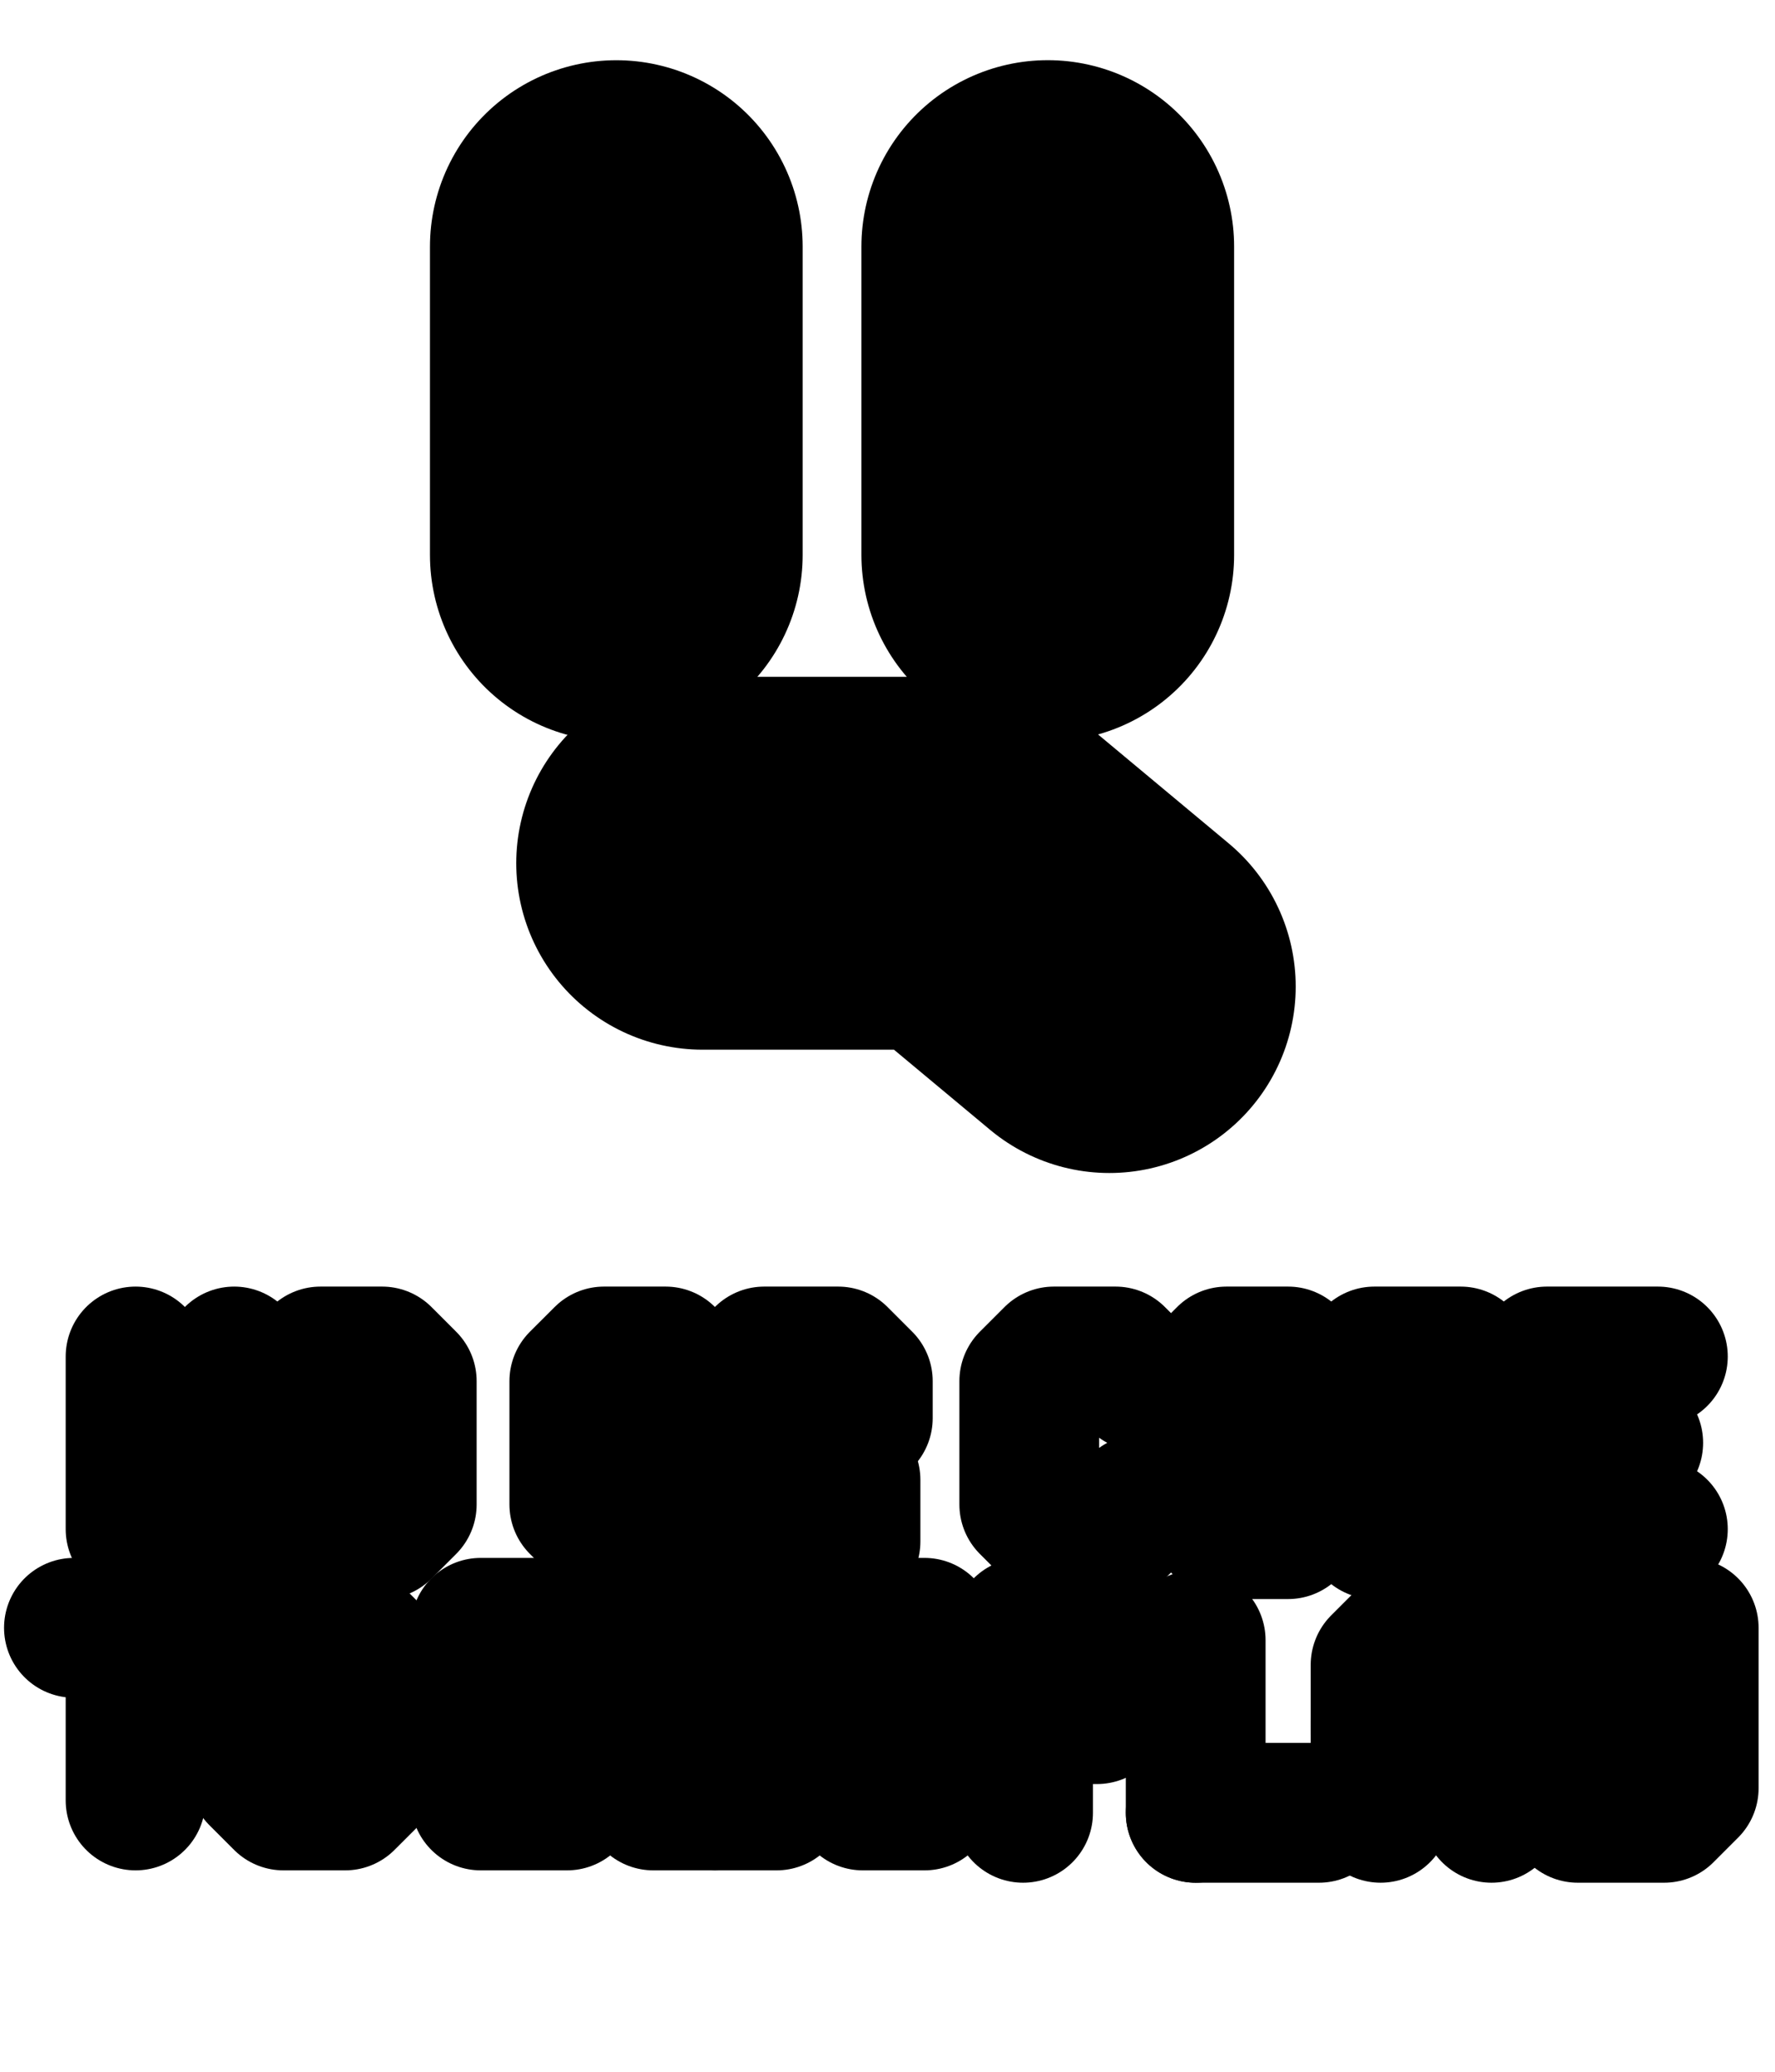 <?xml version="1.0" encoding="UTF-8" standalone="no"?>
<!-- Created with Inkscape (http://www.inkscape.org/) -->

<svg
   width="38.1mm"
   height="44.45mm"
   viewBox="0 0 38.1 44.45"
   version="1.1"
   id="svg1"
   inkscape:version="1.4 (86a8ad7, 2024-10-11)"
   sodipodi:docname="error.svg"
   xmlns:inkscape="http://www.inkscape.org/namespaces/inkscape"
   xmlns:sodipodi="http://sodipodi.sourceforge.net/DTD/sodipodi-0.dtd"
   xmlns="http://www.w3.org/2000/svg"
   xmlns:svg="http://www.w3.org/2000/svg">
  <sodipodi:namedview
     id="namedview1"
     pagecolor="#ffffff"
     bordercolor="#000000"
     borderopacity="0.25"
     inkscape:showpageshadow="2"
     inkscape:pageopacity="0.0"
     inkscape:pagecheckerboard="0"
     inkscape:deskcolor="#d1d1d1"
     inkscape:document-units="mm"
     showgrid="true"
     inkscape:zoom="5.8205363"
     inkscape:cx="64.770664"
     inkscape:cy="41.834633"
     inkscape:window-width="2560"
     inkscape:window-height="1351"
     inkscape:window-x="-9"
     inkscape:window-y="-9"
     inkscape:window-maximized="1"
     inkscape:current-layer="layer1">
    <inkscape:grid
       id="grid1"
       units="px"
       originx="0"
       originy="0"
       spacingx="0.265"
       spacingy="0.265"
       empcolor="#0099e5"
       empopacity="0.302"
       color="#0099e5"
       opacity="0.149"
       empspacing="5"
       enabled="true"
       visible="true"
       snapvisiblegridlinesonly="false" />
  </sodipodi:namedview>
  <defs
     id="defs1" />
  <g
     inkscape:label="Layer 1"
     inkscape:groupmode="layer"
     id="layer1">
    <path
       style="fill:none;fill-opacity:1;stroke:#000000;stroke-width:8;stroke-linecap:round;stroke-linejoin:round;stroke-dasharray:none;stroke-opacity:1"
       d="m 13.229,5.292 0,6.615"
       id="path1"
       sodipodi:nodetypes="cc" />
    <path
       style="fill:none;fill-opacity:1;stroke:#000000;stroke-width:8;stroke-linecap:round;stroke-linejoin:round;stroke-dasharray:none;stroke-opacity:1"
       d="m 22.49,11.906 0,-6.615"
       id="path2"
       sodipodi:nodetypes="cc" />
    <path
       style="fill:none;fill-opacity:1;stroke:#000000;stroke-width:8;stroke-linecap:round;stroke-linejoin:round;stroke-dasharray:none;stroke-opacity:1"
       d="m 15.081,18.521 h 5.556 l 3.175,2.646"
       id="path3"
       sodipodi:nodetypes="ccc" />
    <path
       style="fill:none;fill-opacity:1;stroke:#000000;stroke-width:3;stroke-linecap:round;stroke-linejoin:round;stroke-dasharray:none;stroke-opacity:1"
       d="m 2.91,32.808 v -3.704 l 2.117,3.704 v -3.704"
       id="path4"
       sodipodi:nodetypes="cccc" />
    <path
       style="fill:none;fill-opacity:1;stroke:#000000;stroke-width:3;stroke-linecap:round;stroke-linejoin:round;stroke-dasharray:none;stroke-opacity:1"
       d="M 6.879,32.808 H 8.202 L 8.731,32.279 V 29.633 L 8.202,29.104 H 6.879 l -0.529,0.529 v 2.646 z"
       id="path5"
       sodipodi:nodetypes="ccccccccc" />
    <path
       style="fill:none;fill-opacity:1;stroke:#000000;stroke-width:3;stroke-linecap:round;stroke-linejoin:round;stroke-dasharray:none;stroke-opacity:1"
       d="m 14.023,32.015 1.058,1.058"
       id="path7"
       sodipodi:nodetypes="cc" />
    <path
       style="fill:none;fill-opacity:1;stroke:#000000;stroke-width:3;stroke-linecap:round;stroke-linejoin:round;stroke-dasharray:none;stroke-opacity:1"
       d="m 16.404,33.073 v -3.969 h 1.587 l 0.529,0.529 v 0.794 l -0.529,0.529 h -1.587"
       id="path8"
       sodipodi:nodetypes="ccccccc" />
    <path
       style="fill:none;fill-opacity:1;stroke:#000000;stroke-width:3;stroke-linecap:round;stroke-linejoin:round;stroke-dasharray:none;stroke-opacity:1"
       d="m 17.462,30.956 0.794,0.794 v 1.323"
       id="path9"
       sodipodi:nodetypes="ccc" />
    <path
       style="fill:none;fill-opacity:1;stroke:#000000;stroke-width:3;stroke-linecap:round;stroke-linejoin:round;stroke-dasharray:none;stroke-opacity:1"
       d="M 12.965,29.104 H 14.287 l 0.529,0.529 v 2.646 L 14.287,32.808 h -1.323 l -0.529,-0.529 v -2.646 z"
       id="path20"
       sodipodi:nodetypes="ccccccccc" />
    <path
       style="fill:none;fill-opacity:1;stroke:#000000;stroke-width:3;stroke-linecap:round;stroke-linejoin:round;stroke-dasharray:none;stroke-opacity:1"
       d="m 24.474,29.633 -0.529,-0.529 h -1.323 l -0.529,0.529 v 2.646 l 0.529,0.529 h 1.323 l 0.529,-0.529"
       id="path21"
       sodipodi:nodetypes="cccccccc" />
    <path
       style="fill:none;fill-opacity:1;stroke:#000000;stroke-width:3;stroke-linecap:round;stroke-linejoin:round;stroke-dasharray:none;stroke-opacity:1"
       d="m 26.326,32.808 h 1.323 l 0.529,-0.529 v -2.646 l -0.529,-0.529 h -1.323 l -0.529,0.529 v 2.646 z"
       id="path22"
       sodipodi:nodetypes="ccccccccc" />
    <path
       style="fill:none;fill-opacity:1;stroke:#000000;stroke-width:3;stroke-linecap:round;stroke-linejoin:round;stroke-dasharray:none;stroke-opacity:1"
       d="m 29.501,32.808 h 1.852 l 0.529,-0.529 v -2.646 l -0.529,-0.529 h -1.852 z"
       id="path23"
       sodipodi:nodetypes="ccccccc" />
    <path
       style="fill:none;fill-opacity:1;stroke:#000000;stroke-width:3;stroke-linecap:round;stroke-linejoin:round;stroke-dasharray:none;stroke-opacity:1"
       d="m 35.586,29.104 h -2.381 v 3.704 h 2.381"
       id="path24"
       sodipodi:nodetypes="cccc" />
    <path
       style="fill:none;stroke:#000000;stroke-width:3;stroke-linecap:round;stroke-linejoin:round;stroke-dasharray:none"
       d="m 33.205,30.956 h 1.852"
       id="path25" />
    <path
       style="fill:none;fill-opacity:1;stroke:#000000;stroke-width:3;stroke-linecap:round;stroke-linejoin:round;stroke-dasharray:none;stroke-opacity:1"
       d="M 6.085,38.629 H 7.408 L 7.938,38.1 V 35.454 L 7.408,34.925 H 6.085 l -0.529,0.529 v 2.646 z"
       id="path27"
       sodipodi:nodetypes="ccccccccc" />
    <path
       style="fill:none;stroke:#000000;stroke-width:3;stroke-linecap:round;stroke-linejoin:round;stroke-dasharray:none"
       d="m 2.91,34.925 v 3.704"
       id="path28"
       sodipodi:nodetypes="cc" />
    <path
       style="fill:none;fill-opacity:1;stroke:#000000;stroke-width:3;stroke-linecap:round;stroke-linejoin:round;stroke-dasharray:none;stroke-opacity:1"
       d="m 10.319,38.629 h 1.852 L 12.7,38.1 V 35.454 L 12.171,34.925 H 10.319 Z"
       id="path29"
       sodipodi:nodetypes="ccccccc" />
    <path
       style="fill:none;stroke:#000000;stroke-width:3;stroke-linecap:round;stroke-linejoin:round;stroke-dasharray:none"
       d="m 15.346,34.925 v 3.704"
       id="path31"
       sodipodi:nodetypes="cc" />
    <path
       style="fill:none;fill-opacity:1;stroke:#000000;stroke-width:3;stroke-linecap:round;stroke-linejoin:round;stroke-dasharray:none;stroke-opacity:1"
       d="m 17.992,35.454 0.529,-0.529 h 1.323 l 0.529,0.529 -0.529,-0.529 h -1.323 l -0.529,0.529 v 0.794 l 0.529,0.529 h 1.323 l 0.529,0.529 v 0.794 l -0.529,0.529 h -1.323 l -0.529,-0.529"
       id="path34"
       sodipodi:nodetypes="ccccccccccccccc" />
    <path
       style="fill:none;fill-opacity:1;stroke:#000000;stroke-width:3;stroke-linecap:round;stroke-linejoin:round;stroke-dasharray:none;stroke-opacity:1"
       d="m 21.96,38.894 v -3.969 h 1.587 l 0.529,0.529 v 0.794 l -0.529,0.529 h -1.587"
       id="path35"
       sodipodi:nodetypes="ccccccc" />
    <path
       style="fill:none;stroke:#000000;stroke-width:3;stroke-linecap:round;stroke-linejoin:round;stroke-dasharray:none"
       d="m 25.665,35.19 v 3.704"
       id="path36"
       sodipodi:nodetypes="cc" />
    <path
       style="fill:none;fill-opacity:1;stroke:#000000;stroke-width:3;stroke-linecap:round;stroke-linejoin:round;stroke-dasharray:none;stroke-opacity:1"
       d="m 32.015,38.894 v -3.175 L 31.485,35.19 H 30.163 l -0.529,0.529 v 3.175"
       id="path38"
       sodipodi:nodetypes="cccccc" />
    <path
       style="fill:none;stroke:#000000;stroke-width:3;stroke-linecap:round;stroke-linejoin:round;stroke-dasharray:none"
       d="m 29.633,37.042 h 2.381"
       id="path39" />
    <path
       style="fill:none;stroke:#000000;stroke-width:3;stroke-linecap:round;stroke-linejoin:round;stroke-dasharray:none"
       d="m 33.602,34.925 v 1.587 l 0.265,0.529 h 1.852 l 0.529,-0.529 v -1.587 l 1e-6,3.44 -0.529,0.529 -1.852,1e-6"
       id="path40"
       sodipodi:nodetypes="ccccccccc" />
    <path
       style="fill:none;stroke:#000000;stroke-width:3;stroke-linecap:round;stroke-linejoin:round;stroke-dasharray:none"
       d="m 1.587,34.925 2.646,-1e-6"
       id="path41"
       sodipodi:nodetypes="cc" />
    <path
       style="fill:none;stroke:#000000;stroke-width:3;stroke-linecap:round;stroke-linejoin:round;stroke-dasharray:none"
       d="m 14.023,34.925 2.646,-10e-7"
       id="path42"
       sodipodi:nodetypes="cc" />
    <path
       style="fill:none;stroke:#000000;stroke-width:3;stroke-linecap:round;stroke-linejoin:round;stroke-dasharray:none"
       d="m 14.023,38.629 2.646,-10e-7"
       id="path43"
       sodipodi:nodetypes="cc" />
    <path
       style="fill:none;stroke:#000000;stroke-width:3;stroke-linecap:round;stroke-linejoin:round;stroke-dasharray:none"
       d="m 25.665,38.894 2.646,-1e-6"
       id="path44"
       sodipodi:nodetypes="cc" />
  </g>
</svg>
